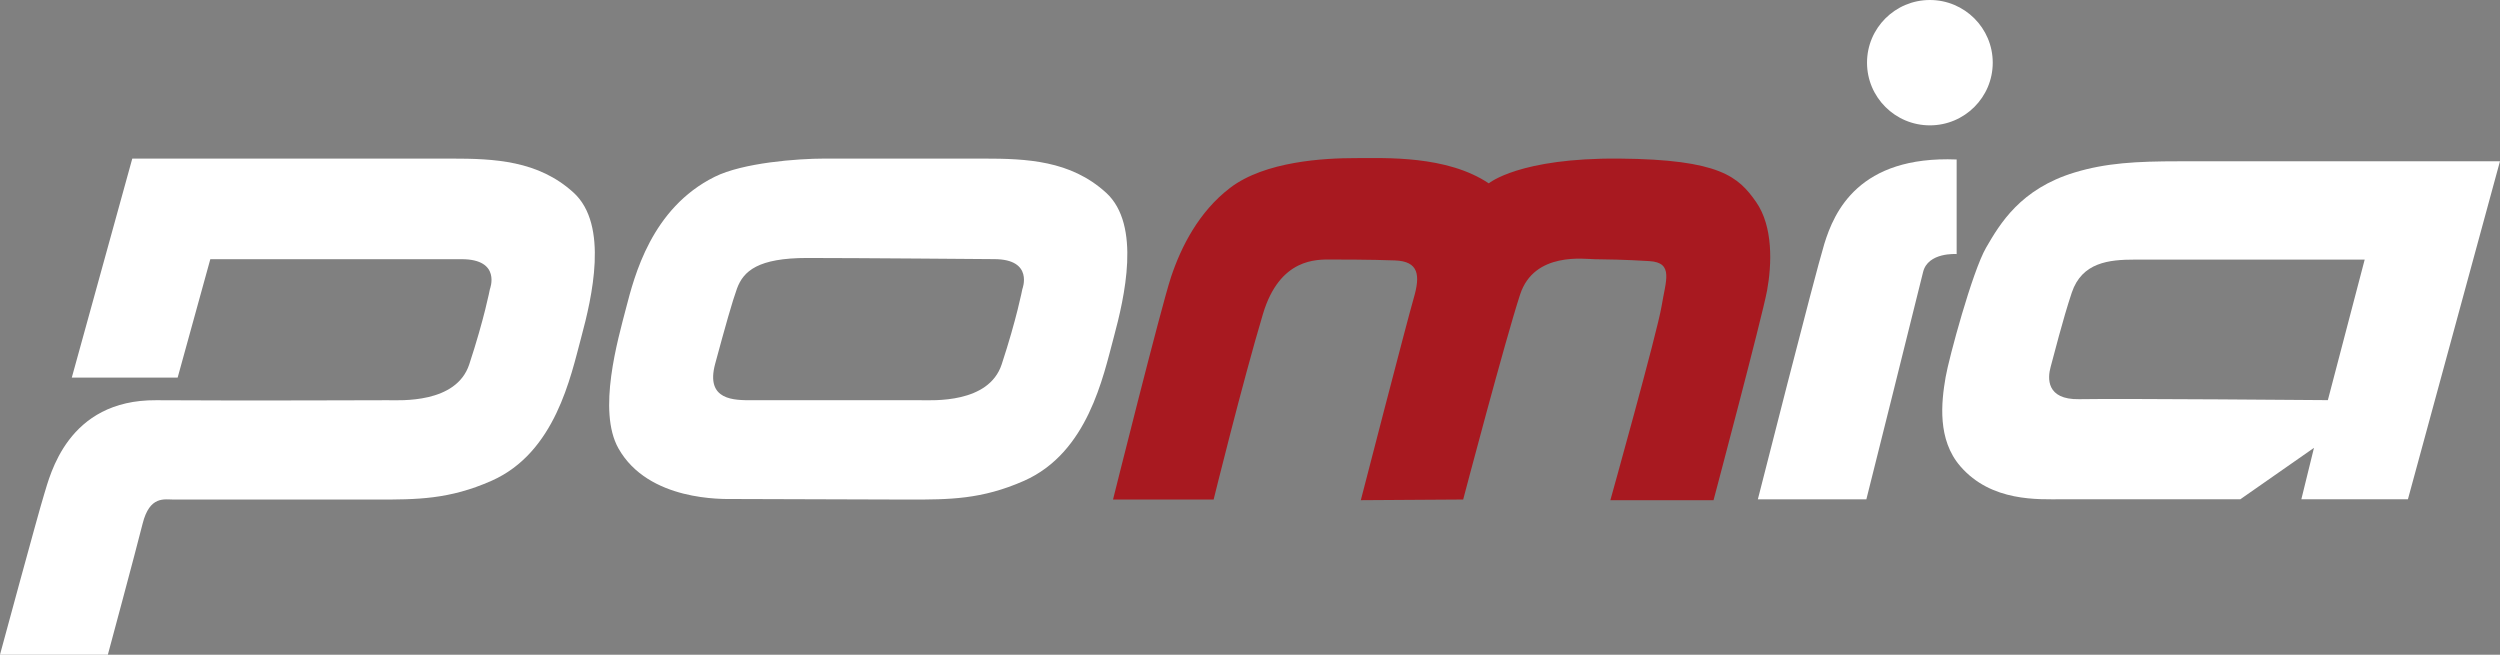 <svg width="126" height="33" viewBox="0 0 126 33" fill="none" xmlns="http://www.w3.org/2000/svg">
<rect x="0" y="0" width="126" height="33" fill="#808080" stroke="none"/>
<g clip-path="url(#clip0_195_65)">
<path d="M28.913 9.713C27.129 8.082 24.902 7.993 22.733 7.993H6.667L3.618 19.032H8.953L10.6 13.063H23.265C25.286 13.063 24.691 14.573 24.691 14.573C24.691 14.573 24.404 16.079 23.65 18.364C22.996 20.351 20.173 20.171 19.55 20.171C18.926 20.171 12.357 20.2 7.873 20.171C3.386 20.141 2.525 23.963 2.225 24.912C1.93 25.861 -0.002 33 -0.002 33H5.435C5.435 33 6.832 27.815 7.188 26.392C7.545 24.971 8.288 25.178 8.764 25.178H18.985C21.006 25.178 22.637 25.178 24.778 24.23C27.991 22.804 28.761 18.984 29.295 16.999C29.83 15.013 30.692 11.34 28.911 9.711" fill="white"/>
<path d="M55.744 9.711C53.96 8.082 51.733 7.993 49.564 7.993H41.539C40.203 7.993 37.439 8.201 36.014 8.914C32.831 10.499 31.972 13.918 31.555 15.52C31.14 17.121 30.099 20.704 31.171 22.602C32.681 25.276 36.459 25.15 36.966 25.15C37.472 25.15 45.822 25.178 45.822 25.178C47.843 25.178 49.475 25.178 51.615 24.232C54.829 22.806 55.598 18.986 56.133 17.002C56.667 15.017 57.53 11.345 55.748 9.713M51.526 14.573C51.526 14.573 51.239 16.076 50.485 18.364C49.831 20.349 47.009 20.171 46.385 20.171H37.915C37.024 20.171 35.54 20.202 36.044 18.336C36.548 16.469 36.918 15.16 37.144 14.543C37.47 13.654 38.213 13.002 40.679 13.002C43.145 13.002 50.101 13.06 50.101 13.06C52.122 13.06 51.526 14.571 51.526 14.571" fill="white"/>
<path d="M61.163 25.178H56.096C56.096 25.178 58.512 15.496 59.02 13.962C59.531 12.43 60.422 10.673 61.991 9.473C63.753 8.123 66.756 7.969 68.299 7.969C69.841 7.969 72.912 7.824 75.035 9.241C75.035 9.241 76.56 7.947 81.625 7.993C86.692 8.036 87.616 8.916 88.498 10.166C89.378 11.416 89.3 13.329 89.061 14.64C88.82 15.951 86.362 25.211 86.362 25.211H81.162C81.162 25.211 83.526 16.746 83.742 15.442C83.954 14.135 84.367 13.236 83.131 13.16C81.895 13.082 80.891 13.071 80.389 13.065C79.885 13.063 77.327 12.666 76.614 14.841C75.863 17.134 73.744 25.176 73.744 25.176L68.585 25.209C68.585 25.209 70.908 16.206 71.249 15.036C71.591 13.866 71.51 13.171 70.304 13.125C69.096 13.08 67.425 13.08 67.091 13.08C66.389 13.08 64.503 12.985 63.653 15.823C62.617 19.29 61.167 25.176 61.167 25.176" fill="#A81920"/>
<path d="M94.067 25.165H88.596C88.596 25.165 91.451 13.914 91.944 12.296C92.442 10.677 93.676 7.841 98.615 8.038V12.805C98.615 12.805 97.163 12.697 96.922 13.717C96.679 14.733 94.065 25.165 94.065 25.165" fill="white"/>
<path d="M100.434 3.159C100.434 4.905 99.015 6.318 97.266 6.318C95.517 6.318 94.098 4.903 94.098 3.159C94.098 1.415 95.517 0 97.266 0C99.015 0 100.434 1.415 100.434 3.159Z" fill="white"/>
<path d="M109.836 8.129C107.654 8.129 106.142 8.214 104.56 8.693C101.831 9.52 100.797 11.277 100.099 12.482C99.404 13.682 98.222 18.061 98.059 19.008C97.837 20.291 97.639 22.156 98.8 23.499C100.367 25.311 102.746 25.163 103.937 25.163H112.913L116.624 22.572L115.988 25.163H121.359L125.998 8.129H109.834H109.836ZM117.324 20.167C117.324 20.167 106.861 20.08 104.788 20.119C103.115 20.148 103.2 19.047 103.35 18.501C103.502 17.955 103.965 16.098 104.417 14.75C104.93 13.221 106.292 13.084 107.596 13.084H119.18L117.324 20.167Z" fill="white"/>
</g>
<defs>
<clipPath id="clip0_195_65">
<rect width="126" height="33" fill="white"/>
</clipPath>
</defs>
</svg>

